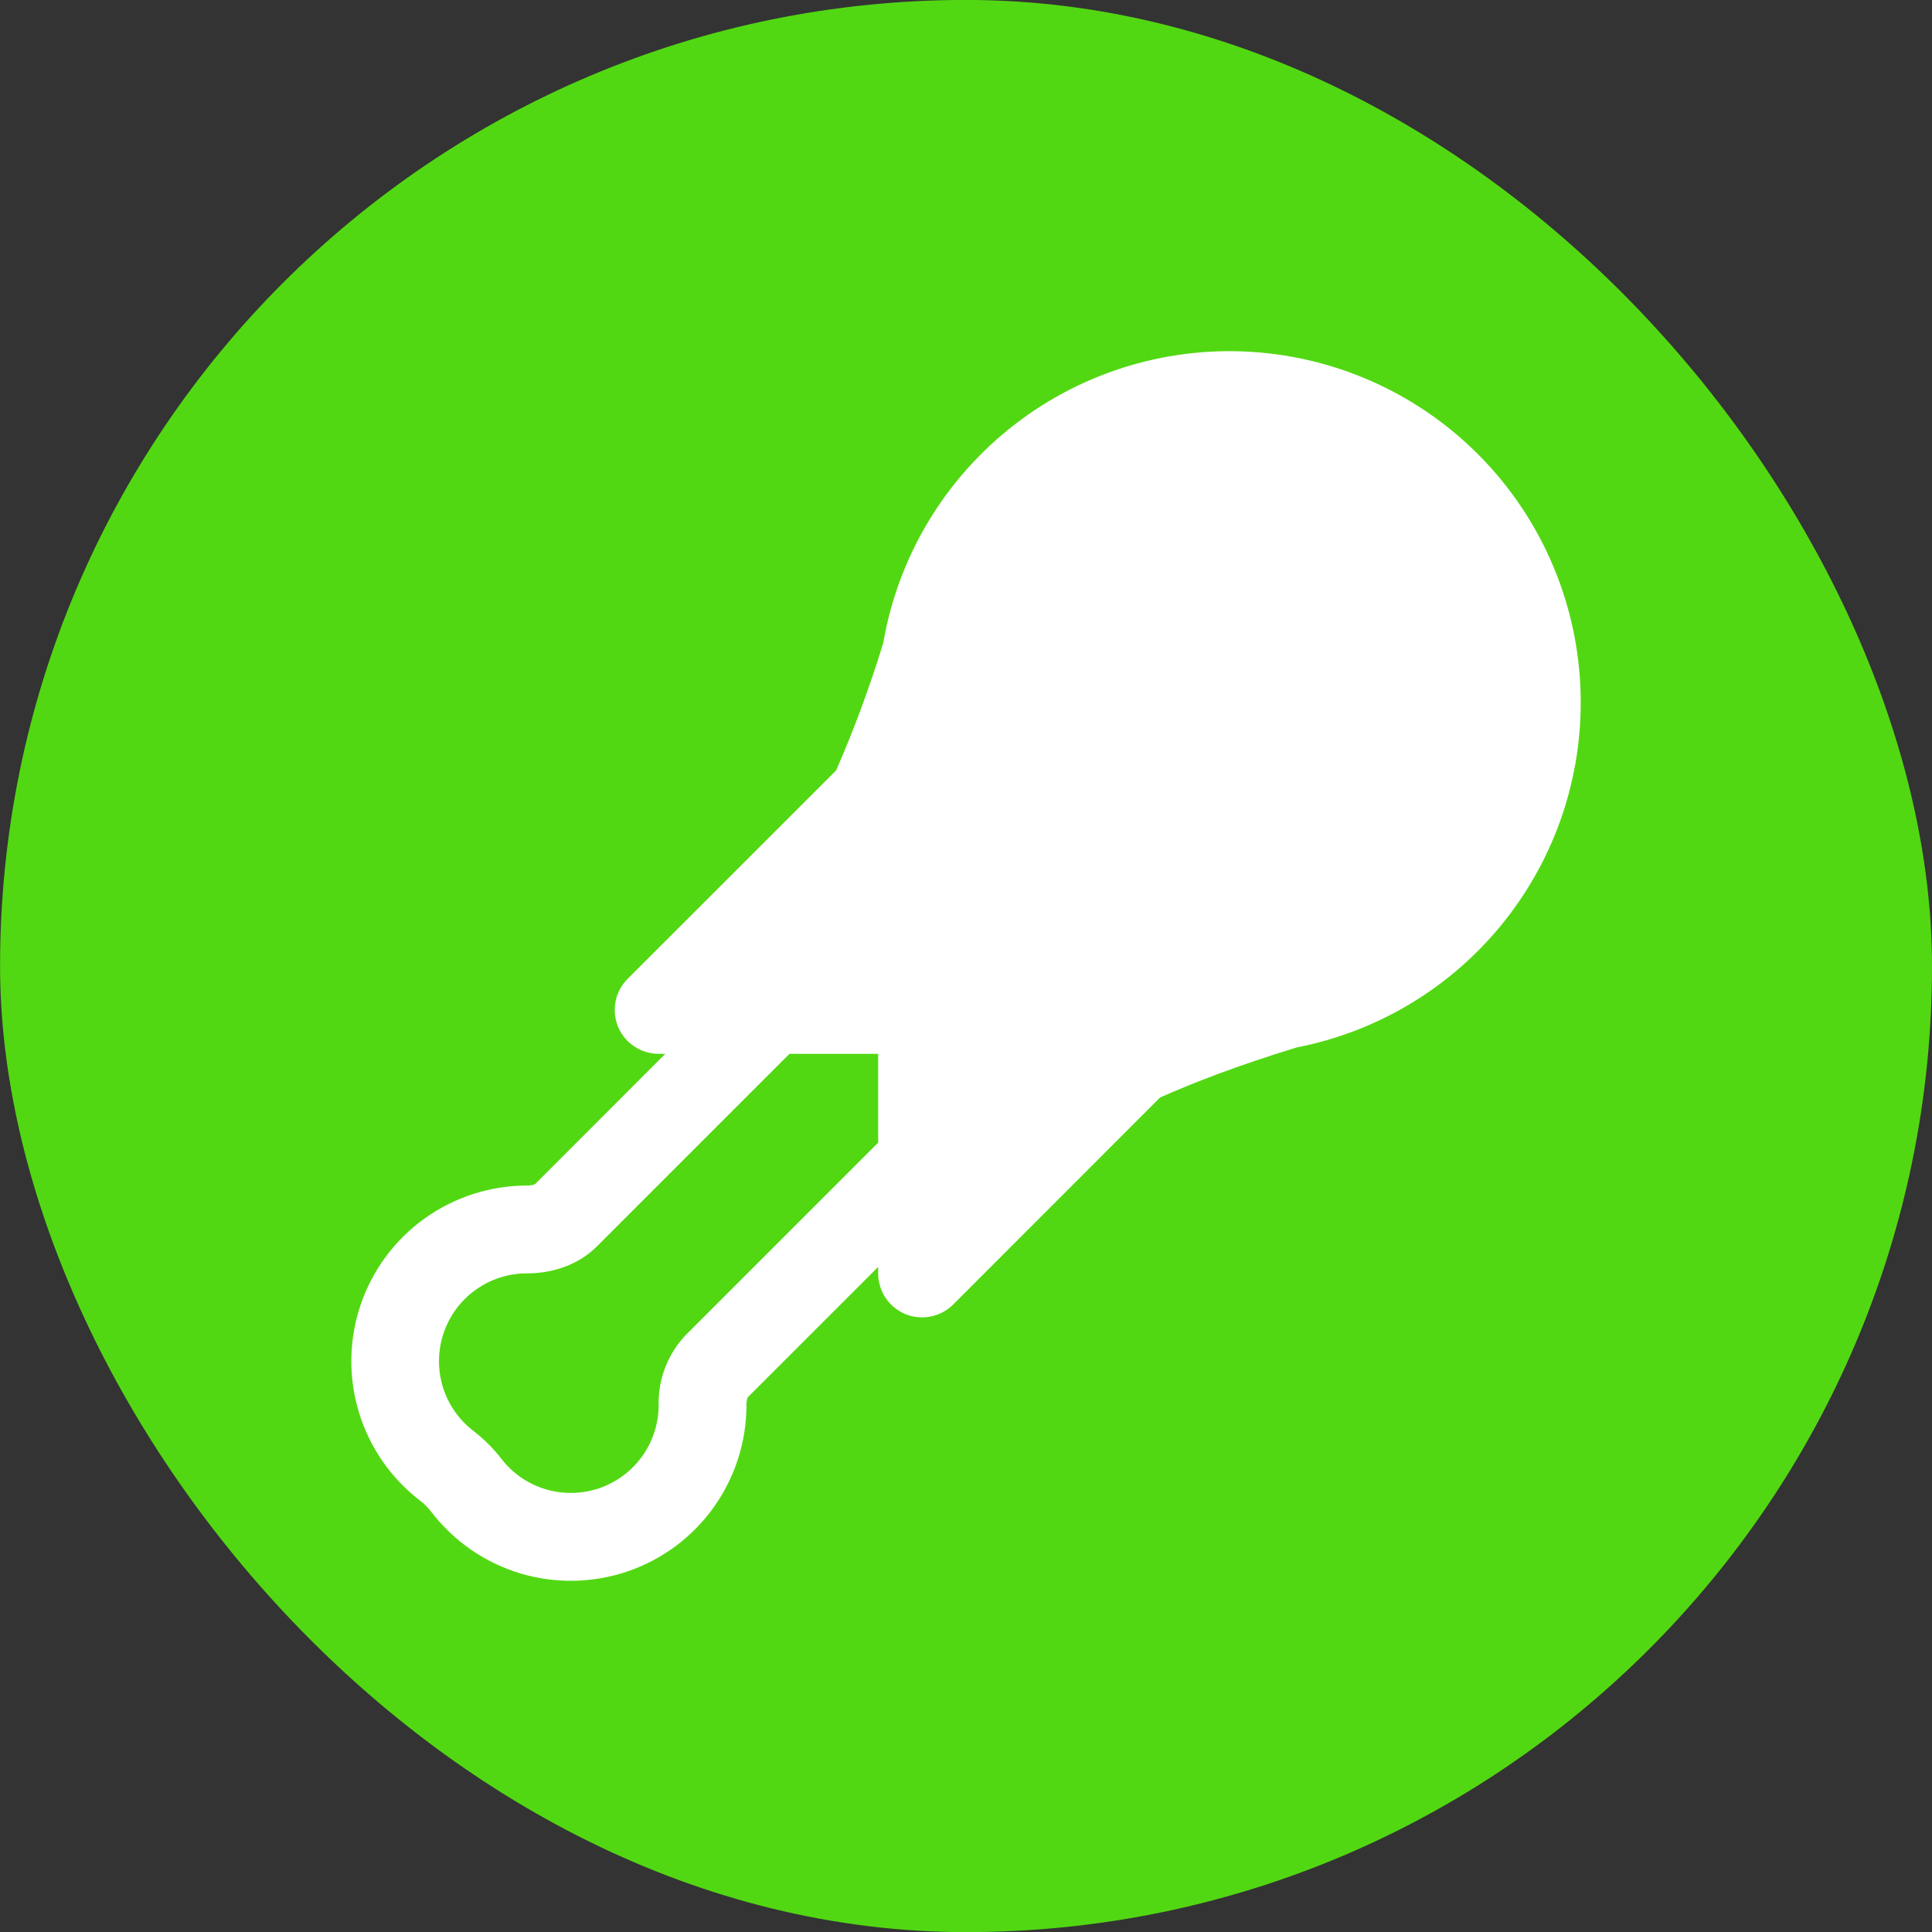 <svg width="33" height="33" viewBox="0 0 33 33" fill="none" xmlns="http://www.w3.org/2000/svg">
<rect x="0" y="0" width="33" height="33" fill="#333333" stroke="none"/>
<rect x="0.001" y="-0.001" width="32.999" height="33.003" rx="16.5" fill="#52D812"/>
<path d="M27 12.001C27.001 10.498 26.437 9.049 25.421 7.942C24.404 6.834 23.009 6.149 21.512 6.02C20.014 5.892 18.523 6.331 17.334 7.249C16.144 8.168 15.342 9.499 15.087 10.98C14.861 11.721 14.592 12.449 14.282 13.159L10.719 16.721C10.614 16.826 10.543 16.96 10.514 17.105C10.486 17.25 10.501 17.401 10.557 17.538C10.614 17.675 10.71 17.792 10.834 17.874C10.957 17.956 11.102 18 11.25 18H11.364L9.14 20.225L9.119 20.234C9.08 20.246 9.04 20.251 9 20.25C8.373 20.251 7.763 20.447 7.253 20.812C6.744 21.177 6.362 21.692 6.16 22.286C5.959 22.879 5.948 23.52 6.13 24.12C6.311 24.72 6.676 25.248 7.173 25.63C7.248 25.686 7.314 25.754 7.371 25.829C7.753 26.326 8.281 26.691 8.881 26.873C9.481 27.054 10.122 27.043 10.716 26.842C11.309 26.64 11.824 26.258 12.189 25.748C12.554 25.238 12.75 24.627 12.75 24C12.749 23.96 12.754 23.921 12.765 23.882C12.768 23.875 12.771 23.869 12.776 23.863L15 21.64V21.75C15 21.899 15.044 22.044 15.126 22.168C15.208 22.291 15.326 22.388 15.463 22.445C15.6 22.502 15.751 22.516 15.897 22.487C16.042 22.458 16.176 22.387 16.281 22.282L19.815 18.746C20.375 18.497 21.135 18.201 22.149 17.891C23.515 17.624 24.746 16.891 25.631 15.816C26.516 14.741 27 13.393 27 12.001ZM13.485 18H15V19.517L11.712 22.805C11.406 23.127 11.24 23.557 11.25 24C11.25 24.314 11.152 24.619 10.969 24.874C10.787 25.129 10.529 25.32 10.232 25.421C9.936 25.521 9.615 25.527 9.315 25.436C9.015 25.345 8.751 25.163 8.561 24.914C8.424 24.737 8.264 24.578 8.087 24.442C7.838 24.251 7.654 23.987 7.563 23.687C7.472 23.387 7.477 23.065 7.578 22.768C7.679 22.471 7.87 22.213 8.125 22.031C8.38 21.848 8.686 21.75 9 21.75C9.372 21.75 9.84 21.645 10.2 21.285L13.485 18Z" fill="white"/>
</svg>

